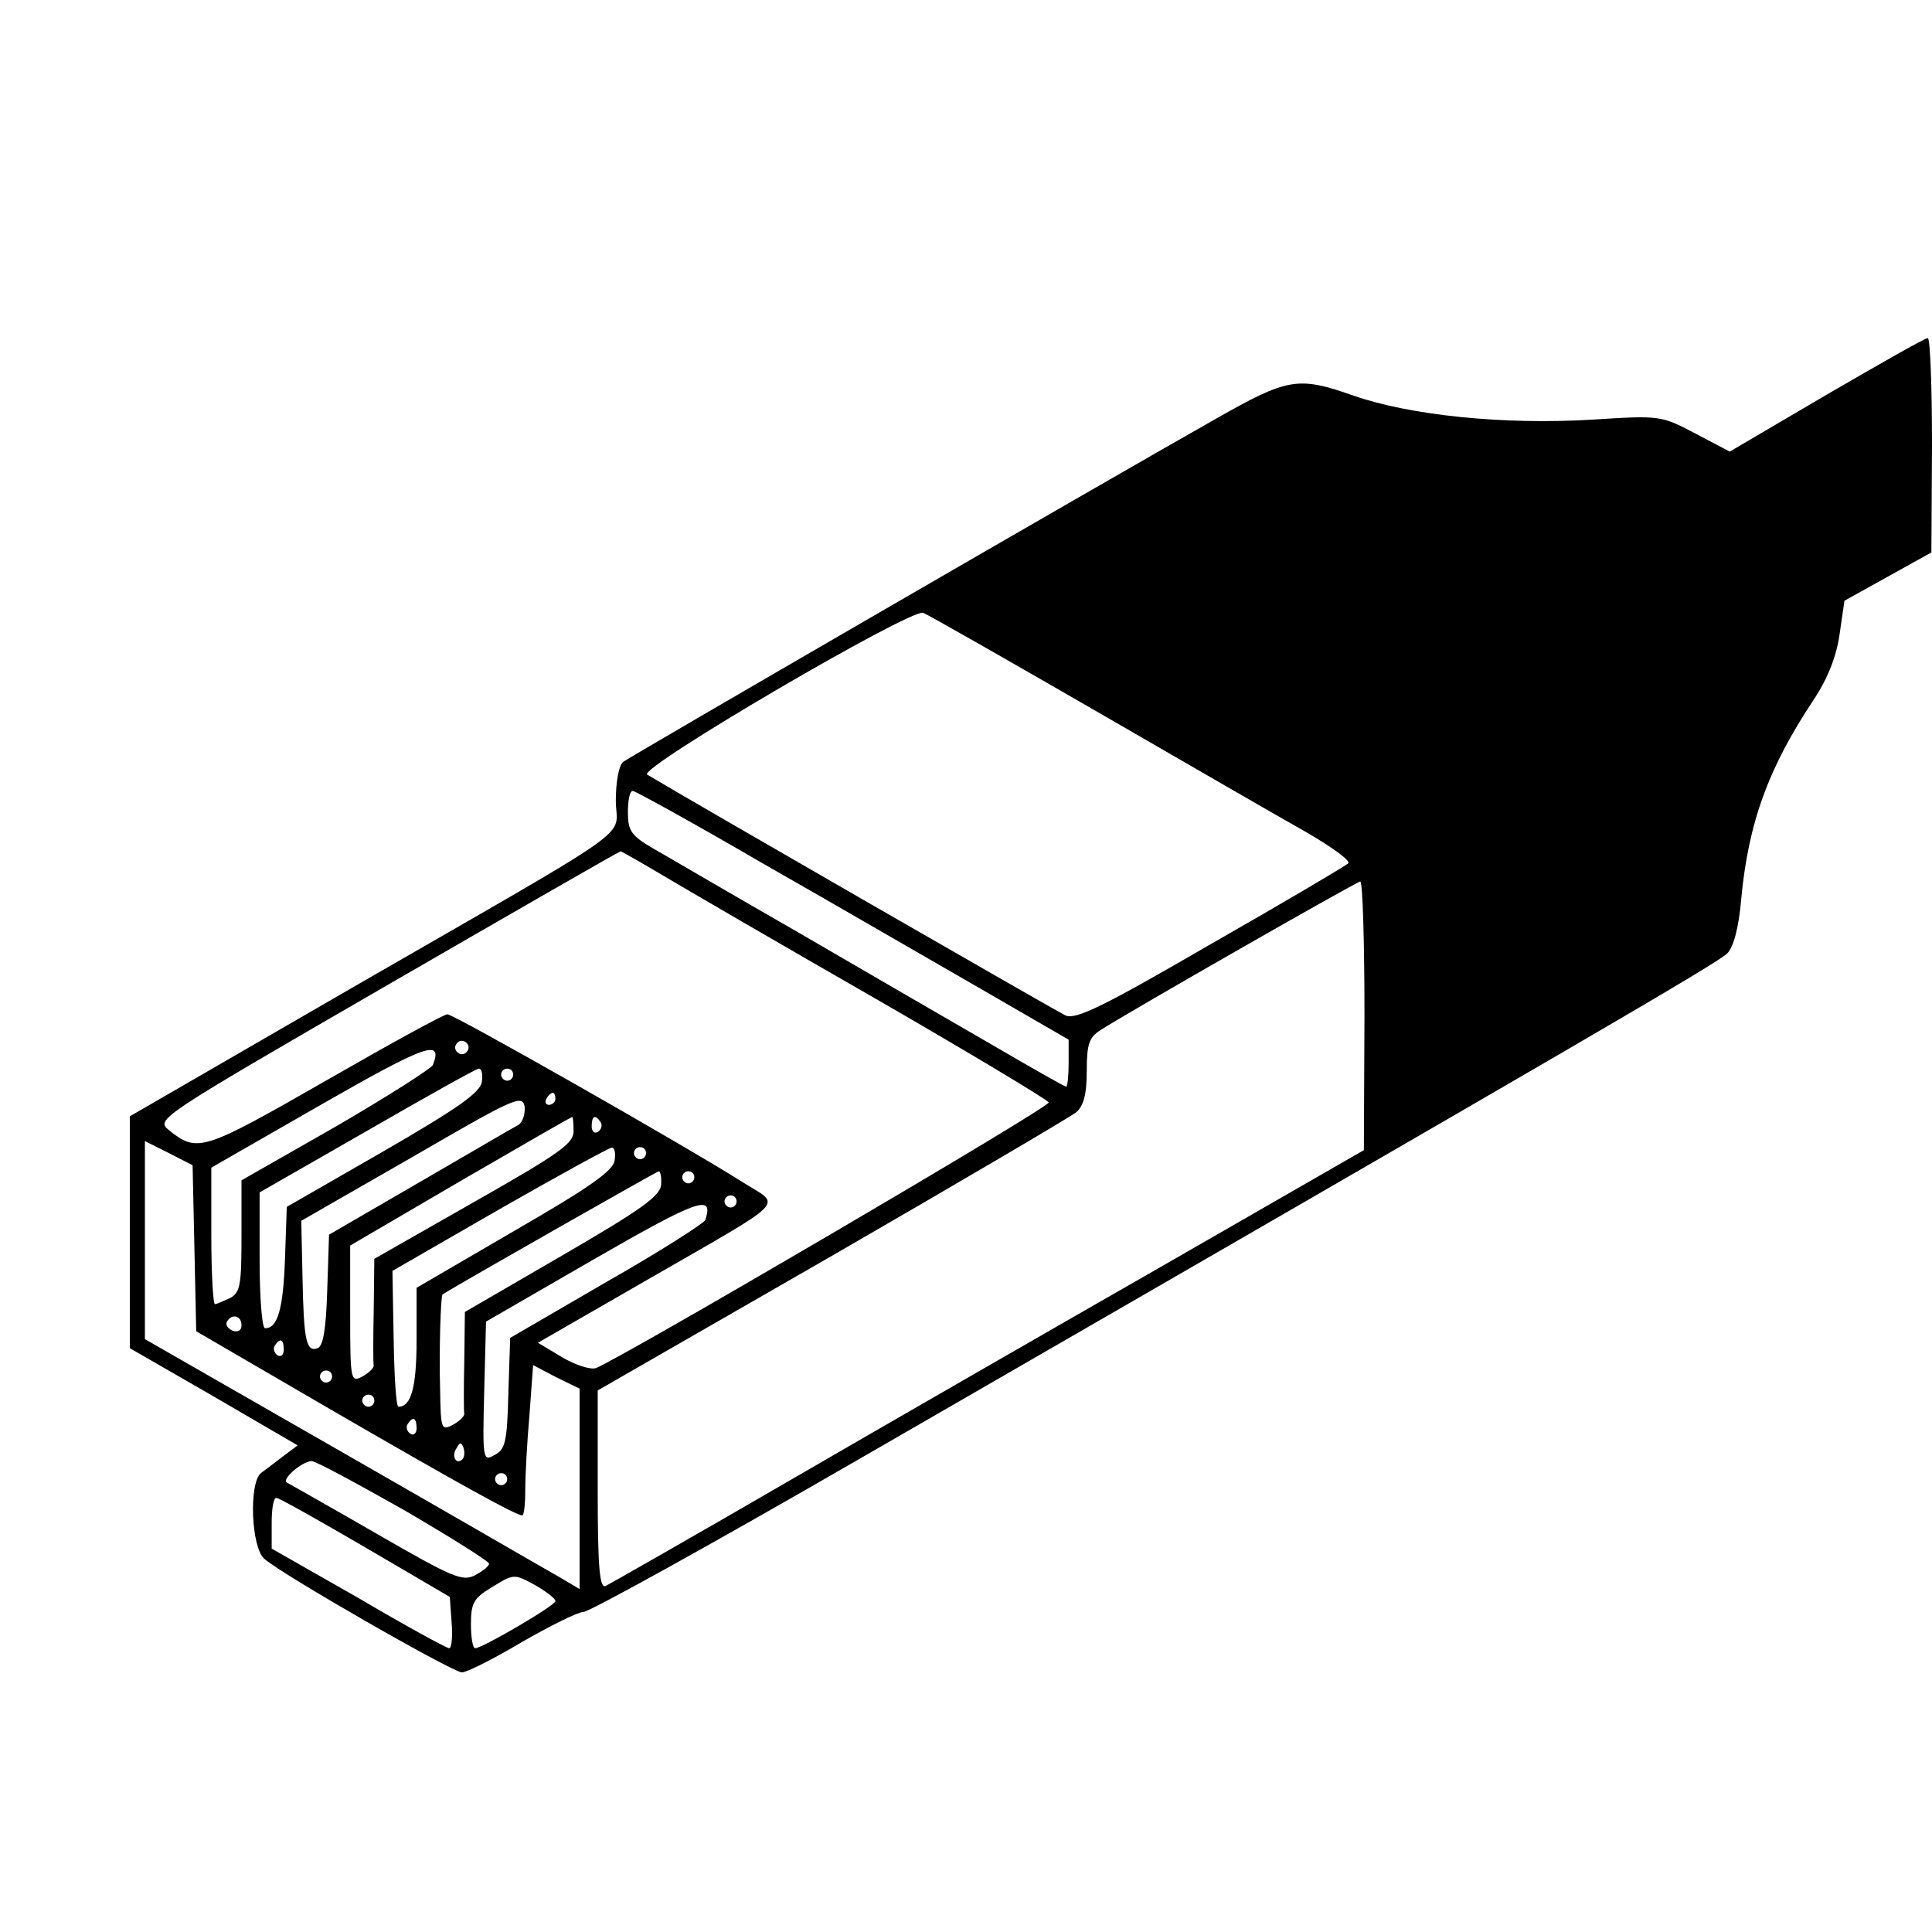 <?xml version="1.0" standalone="no"?>
<!DOCTYPE svg PUBLIC "-//W3C//DTD SVG 20010904//EN"
 "http://www.w3.org/TR/2001/REC-SVG-20010904/DTD/svg10.dtd">
<svg version="1.0" xmlns="http://www.w3.org/2000/svg"
 width="320pt" height="320pt" viewBox="0 0 320 320"
 preserveAspectRatio="xMidYMid meet">

<g transform="translate(0,320) scale(0.1,-0.1)"
fill="#000000" stroke="none">
<path d="M3025 2546 l-160 -94 -57 30 c-57 30 -59 30 -170 23 -147 -9 -303 7
-397 40 -91 32 -108 29 -226 -38 -205 -116 -971 -560 -983 -569 -7 -6 -12 -33
-12 -64 0 -65 51 -29 -435 -309 l-370 -214 0 -192 0 -192 139 -80 139 -81 -24
-18 c-13 -10 -30 -23 -37 -28 -20 -17 -16 -124 6 -142 29 -26 312 -188 327
-188 8 0 52 22 99 50 47 27 93 50 102 50 10 0 214 113 453 251 1222 705 1426
824 1442 840 10 10 19 42 23 90 12 127 45 218 122 333 22 34 36 70 41 106 l8
55 72 40 72 40 1 178 c0 97 -3 177 -7 177 -5 0 -80 -43 -168 -94z m-1211 -523
c149 -86 306 -177 349 -201 43 -25 75 -48 70 -52 -4 -4 -107 -65 -228 -134
-179 -104 -223 -125 -240 -118 -15 7 -632 362 -693 399 -17 10 436 275 457
268 8 -3 136 -76 285 -162z m-549 -254 c116 -66 276 -159 358 -206 l147 -85 0
-39 c0 -21 -2 -39 -4 -39 -2 0 -57 31 -122 69 -66 38 -209 121 -319 185 -110
63 -219 127 -242 140 -38 22 -43 30 -43 61 0 19 3 35 8 35 4 0 102 -54 217
-121z m-167 -19 c37 -22 195 -114 352 -204 156 -90 286 -168 287 -172 2 -8
-707 -423 -750 -440 -9 -3 -34 5 -56 18 l-40 24 179 103 c241 139 225 122 160
163 -93 59 -478 278 -489 278 -6 0 -97 -50 -203 -111 -201 -115 -211 -119
-258 -81 -22 18 -21 19 361 240 211 122 385 222 387 222 1 0 33 -18 70 -40z
m1162 -232 l-1 -223 -327 -188 c-180 -103 -460 -264 -622 -358 -162 -94 -301
-173 -307 -176 -10 -4 -13 32 -13 159 l0 165 388 223 c213 123 395 230 405
238 12 11 17 30 17 68 0 45 4 56 23 68 50 32 423 245 430 246 4 0 7 -100 7
-222z m-1543 -82 c-3 -6 -75 -52 -161 -102 l-156 -89 0 -92 c0 -81 -2 -94 -19
-103 -11 -5 -22 -10 -25 -10 -3 0 -6 51 -6 113 l0 113 183 105 c173 99 201
109 184 65z m57 23 c-3 -5 -10 -7 -15 -3 -5 3 -7 10 -3 15 3 5 10 7 15 3 5 -3
7 -10 3 -15z m24 -51 c-2 -17 -40 -44 -163 -115 l-160 -92 -3 -87 c-3 -82 -12
-114 -33 -114 -5 0 -9 51 -9 113 l0 112 178 102 c97 56 181 103 185 103 5 0 7
-10 5 -22z m52 12 c0 -5 -4 -10 -10 -10 -5 0 -10 5 -10 10 0 6 5 10 10 10 6 0
10 -4 10 -10z m9 -83 c-8 -4 -81 -47 -164 -95 l-150 -87 -3 -92 c-2 -66 -7
-93 -16 -96 -19 -7 -23 13 -25 120 l-2 91 183 105 c169 98 183 105 187 84 1
-12 -3 -25 -10 -30z m61 43 c0 -5 -5 -10 -11 -10 -5 0 -7 5 -4 10 3 6 8 10 11
10 2 0 4 -4 4 -10z m30 -54 c0 -20 -24 -37 -165 -117 l-165 -94 -1 -85 c-1
-47 -1 -88 0 -92 0 -4 -8 -12 -19 -18 -19 -10 -20 -7 -20 103 l0 114 183 107
c100 58 183 106 185 106 1 0 2 -11 2 -24z m45 15 c3 -5 1 -12 -5 -16 -5 -3
-10 1 -10 9 0 18 6 21 15 7z m-673 -208 l3 -138 220 -128 c219 -127 310 -177
320 -177 3 0 5 19 5 43 0 23 3 79 7 124 l6 82 38 -20 39 -19 0 -166 0 -166
-32 19 c-18 10 -180 104 -360 207 l-328 188 0 164 0 164 40 -20 39 -20 3 -137z
m696 145 c-2 -17 -42 -45 -165 -116 l-163 -95 0 -86 c0 -79 -9 -111 -30 -111
-4 0 -7 51 -8 113 l-2 112 177 102 c98 56 182 102 186 102 5 1 7 -9 5 -21z
m52 12 c0 -5 -4 -10 -10 -10 -5 0 -10 5 -10 10 0 6 5 10 10 10 6 0 10 -4 10
-10z m25 -52 c-1 -19 -34 -42 -163 -117 l-162 -94 -1 -81 c-1 -44 -1 -84 0
-88 0 -4 -8 -12 -19 -18 -19 -10 -20 -7 -21 57 -2 67 1 157 4 159 28 18 354
203 358 204 3 0 5 -10 4 -22z m55 12 c0 -5 -4 -10 -10 -10 -5 0 -10 5 -10 10
0 6 5 10 10 10 6 0 10 -4 10 -10z m18 -71 c-2 -5 -75 -52 -163 -102 l-160 -93
-3 -92 c-2 -80 -5 -93 -23 -102 -19 -11 -20 -8 -17 105 l3 116 180 104 c172
99 198 108 183 64z m52 31 c0 -5 -4 -10 -10 -10 -5 0 -10 5 -10 10 0 6 5 10
10 10 6 0 10 -4 10 -10z m-820 -205 c0 -9 -6 -12 -15 -9 -8 4 -12 10 -9 15 8
14 24 10 24 -6z m70 -41 c0 -8 -5 -12 -10 -9 -6 4 -8 11 -5 16 9 14 15 11 15
-7z m80 -44 c0 -5 -4 -10 -10 -10 -5 0 -10 5 -10 10 0 6 5 10 10 10 6 0 10 -4
10 -10z m70 -40 c0 -5 -4 -10 -10 -10 -5 0 -10 5 -10 10 0 6 5 10 10 10 6 0
10 -4 10 -10z m70 -46 c0 -8 -5 -12 -10 -9 -6 4 -8 11 -5 16 9 14 15 11 15 -7z
m76 -51 c-10 -10 -19 5 -10 18 6 11 8 11 12 0 2 -7 1 -15 -2 -18z m-97 -84
c77 -45 141 -85 141 -89 0 -4 -10 -12 -23 -19 -21 -11 -37 -4 -162 68 -76 44
-144 82 -149 85 -12 4 23 35 40 36 7 0 75 -37 153 -81z m171 51 c0 -5 -4 -10
-10 -10 -5 0 -10 5 -10 10 0 6 5 10 10 10 6 0 10 -4 10 -10z m-235 -113 l140
-82 3 -42 c2 -24 0 -43 -4 -43 -4 0 -72 37 -150 83 l-144 82 0 43 c0 23 3 42
8 41 4 0 70 -37 147 -82z m284 -64 c17 -10 31 -21 31 -25 0 -7 -121 -78 -133
-78 -4 0 -7 18 -7 40 0 35 5 43 33 60 39 24 38 24 76 3z"/>
</g>
</svg>

